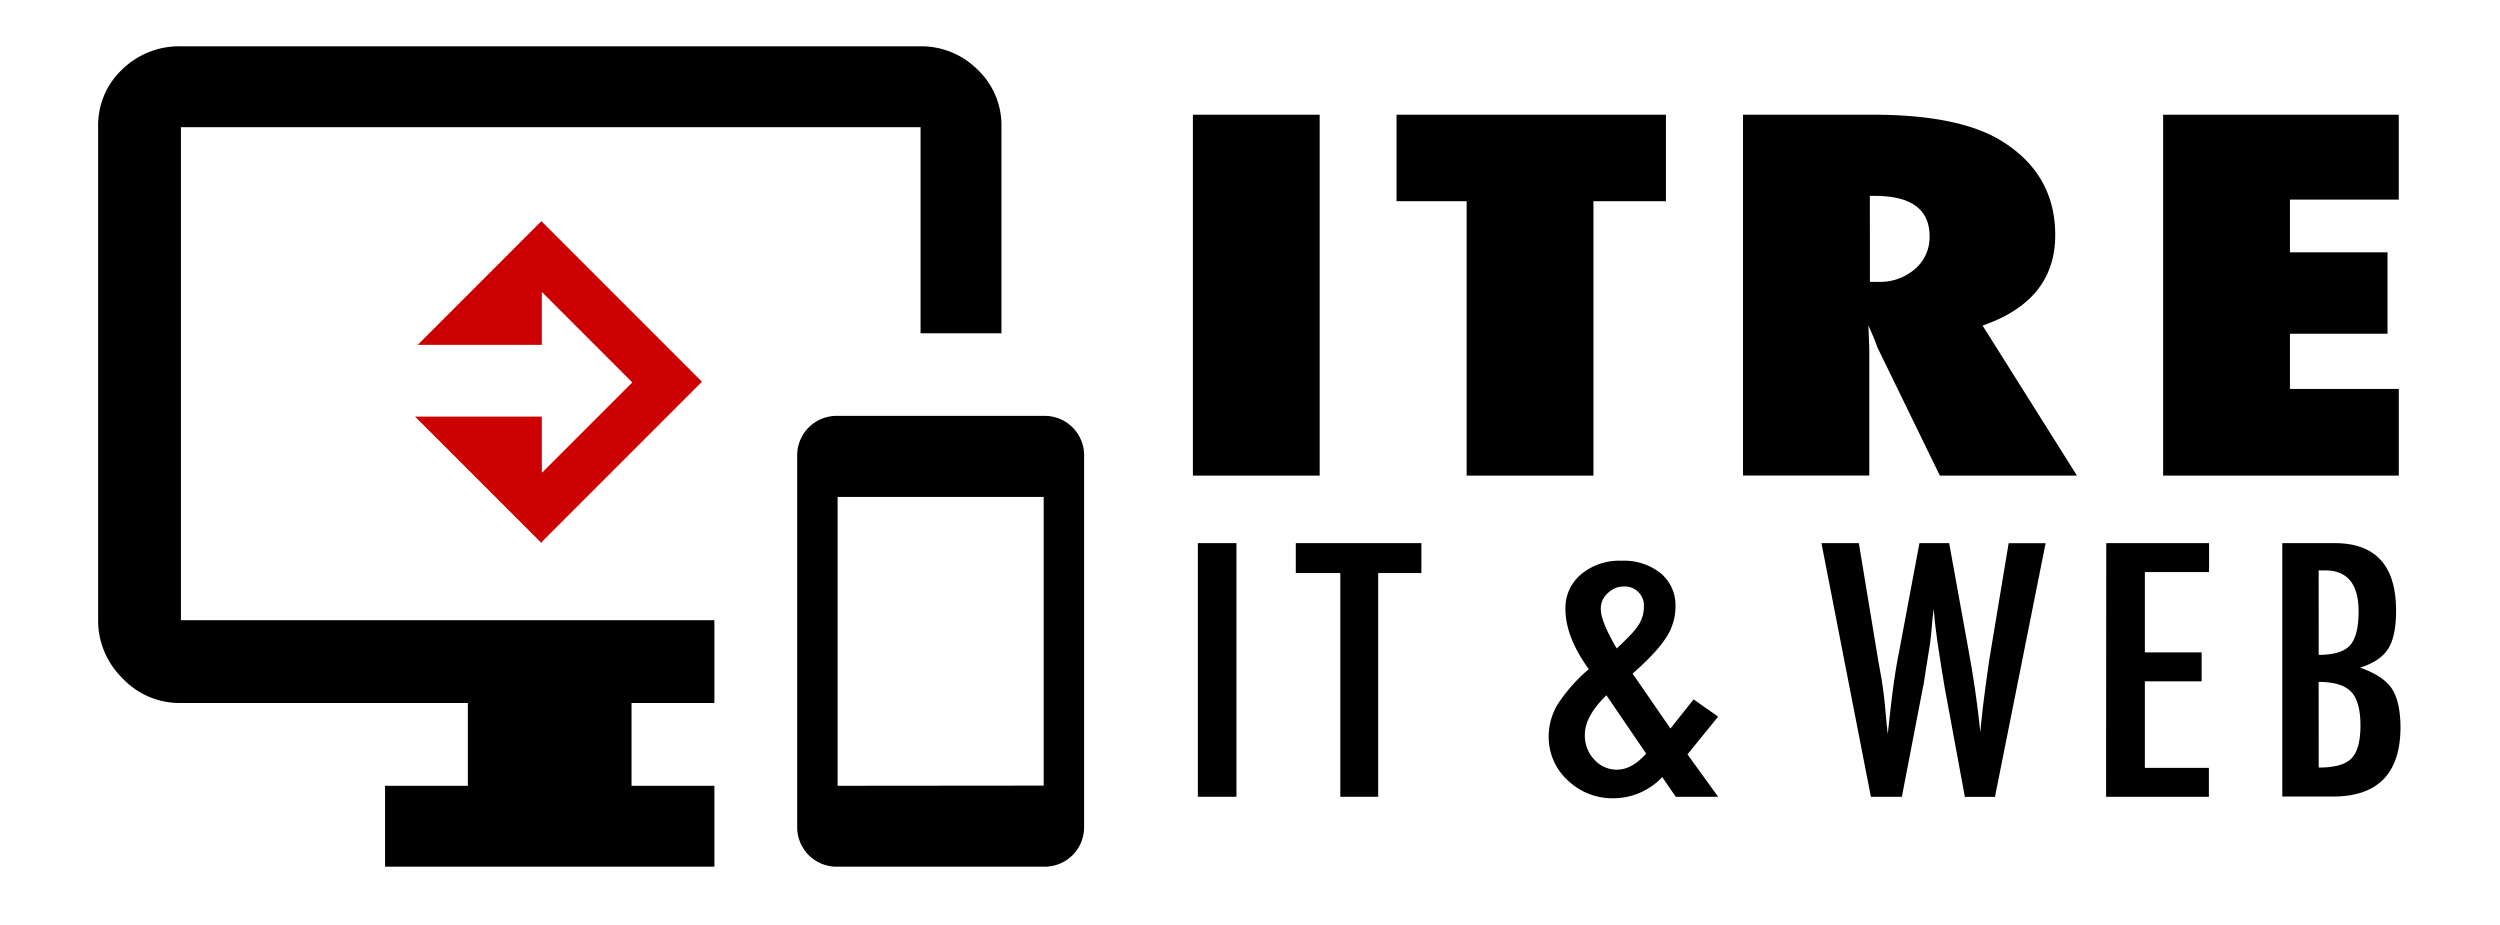 <svg xmlns="http://www.w3.org/2000/svg" viewBox="0 0 535 198"><defs><style>.cls-1{fill:#c00;}</style></defs><title>it-web-logo</title><g id="Layer_2" data-name="Layer 2"><polygon class="cls-1" points="150.19 81.67 115.85 47.33 89.39 73.8 115.9 73.8 115.94 73.8 115.95 73.8 115.95 62.63 115.95 62.63 116.03 62.55 135.15 81.67 135.31 81.84 116.03 101.12 115.95 101.04 115.95 101.04 115.95 89.15 115.94 89.15 115.9 89.15 88.95 89.15 88.82 89.15 115.9 116.23 115.9 116.01 115.94 115.97 115.94 116.33 115.95 116.32 115.95 115.96 150.21 81.7 150.19 81.67"/><path d="M197,9.91a17,17,0,0,1,12.16,4.95,16.43,16.43,0,0,1,5.15,12.36v44.1H197V27.22H38.72v105.5H152.88v17.72H135.15v17.72h17.73v17.31H82.4V168.16h17.72V150.44H38.72a16.75,16.75,0,0,1-12.57-5.36A17.24,17.24,0,0,1,21,132.72V27.22a16.4,16.4,0,0,1,5.15-12.36A17.47,17.47,0,0,1,38.72,9.91ZM223.35,89A8.44,8.44,0,0,1,232,97.69v79.13a8.44,8.44,0,0,1-8.65,8.65h-44.1a8.44,8.44,0,0,1-8.65-8.65V97.69A8.44,8.44,0,0,1,179.25,89Zm0,79.12V106.35h-44.1v61.81Z"/><path d="M282.41,101.78H255.28V24.55h27.13Z"/><path d="M341,101.78H313.86V43.06h-15V24.55h57.65V43.06H341Z"/><path d="M444.47,101.78H415.13l-13.4-27.51a16.15,16.15,0,0,0-.69-1.85c-.32-.77-.72-1.68-1.2-2.75l.19,5.1v27H373V24.55h27.79q18.35,0,27.45,5.55,11.58,7.11,11.58,20.21,0,14-15.55,19.36ZM400.16,60.32H402a11.38,11.38,0,0,0,7.8-2.75,8.92,8.92,0,0,0,3.13-7q0-8.66-11.78-8.65h-1Z"/><path d="M462.91,101.78V24.55h50.43V42.71H490.05V54h20.88V71.42H490.05V83.23h23.29v18.55Z"/><path d="M256.34,116.23h8.26v54.28h-8.26Z"/><path d="M277.3,116.23h26.88v6.4h-9.25v47.88h-8.1V122.63H277.3Z"/><path d="M362.43,149.67l5.25,3.69-6.56,8.08,6.56,9.07h-9.06l-2.9-4.21a14.42,14.42,0,0,1-10.52,4.53,13.76,13.76,0,0,1-9.73-3.87,12.47,12.47,0,0,1-4.05-9.31,13.33,13.33,0,0,1,1.9-6.89A34.88,34.88,0,0,1,340,143.2Q335,136.3,335,130.3a9.39,9.39,0,0,1,3.34-7.39A12.75,12.75,0,0,1,347,120a12.52,12.52,0,0,1,8.38,2.67,8.83,8.83,0,0,1,3.17,7,12,12,0,0,1-1.94,6.68,23.85,23.85,0,0,1-2.7,3.43c-1.2,1.3-2.7,2.76-4.53,4.38l8.1,11.74Zm-18.66-.88q-4.61,4.5-4.61,8.43a7.44,7.44,0,0,0,2,5.31,6.41,6.41,0,0,0,4.88,2.18q3.18,0,6.24-3.44Zm2.18-10c1.14-1.05,2.09-2,2.86-2.79a15.79,15.79,0,0,0,1.75-2.13,7,7,0,0,0,1.23-4,4.08,4.08,0,0,0-4.33-4.36A4.86,4.86,0,0,0,344,127a4.33,4.33,0,0,0-1.43,3.26Q342.54,132.94,346,138.8Z"/><path d="M389.79,116.23h8l4.17,25.21.67,3.73q.48,3,.72,5.52l.43,4.6a4,4,0,0,1,.08.63c0,.31.07.7.12,1.16l.2-1.75q.48-4.61,1-8.48t1.18-7.13l4.4-23.49h6.36l4.13,22.82q.92,5.05,1.53,9.39c.41,2.88.74,5.63,1,8.26q.39-4.15.89-8t1.05-7.59l.6-3.62,3.53-21.24h7.91l-10.84,54.28h-6.44l-4.33-23.45c0-.09-.09-.48-.19-1.16s-.27-1.65-.48-2.91l-.84-5.42c-.05-.42-.13-1-.25-1.9s-.25-1.91-.38-3.2l-.2-2.25c-.05.54-.1,1-.16,1.41s-.09.73-.12,1q-.19,2.31-.33,3.6c-.1.85-.16,1.38-.18,1.56l-.84,5.21c-.18,1.19-.33,2.13-.43,2.81s-.19,1.1-.24,1.26L407,170.51h-6.63Z"/><path d="M450.74,116.23h22v6.19H459v17.19h12.15v6.19H459v18.53h13.7v6.18h-22Z"/><path d="M488.41,116.23h11.2q13.15,0,13.15,14.45,0,5.52-1.71,8.19t-6,4q5,1.76,6.8,4.5t1.86,8.15q0,14.94-14.45,14.94H488.41Zm7.79,23.91c3.2,0,5.43-.66,6.67-2s1.87-3.81,1.87-7.28q0-8.79-7.15-8.79h-1a1.33,1.33,0,0,0-.4,0Zm0,24.12q5.08,0,7-1.94t1.94-7q0-5.21-2-7.28c-1.33-1.41-3.64-2.11-6.95-2.11Z"/></g></svg>